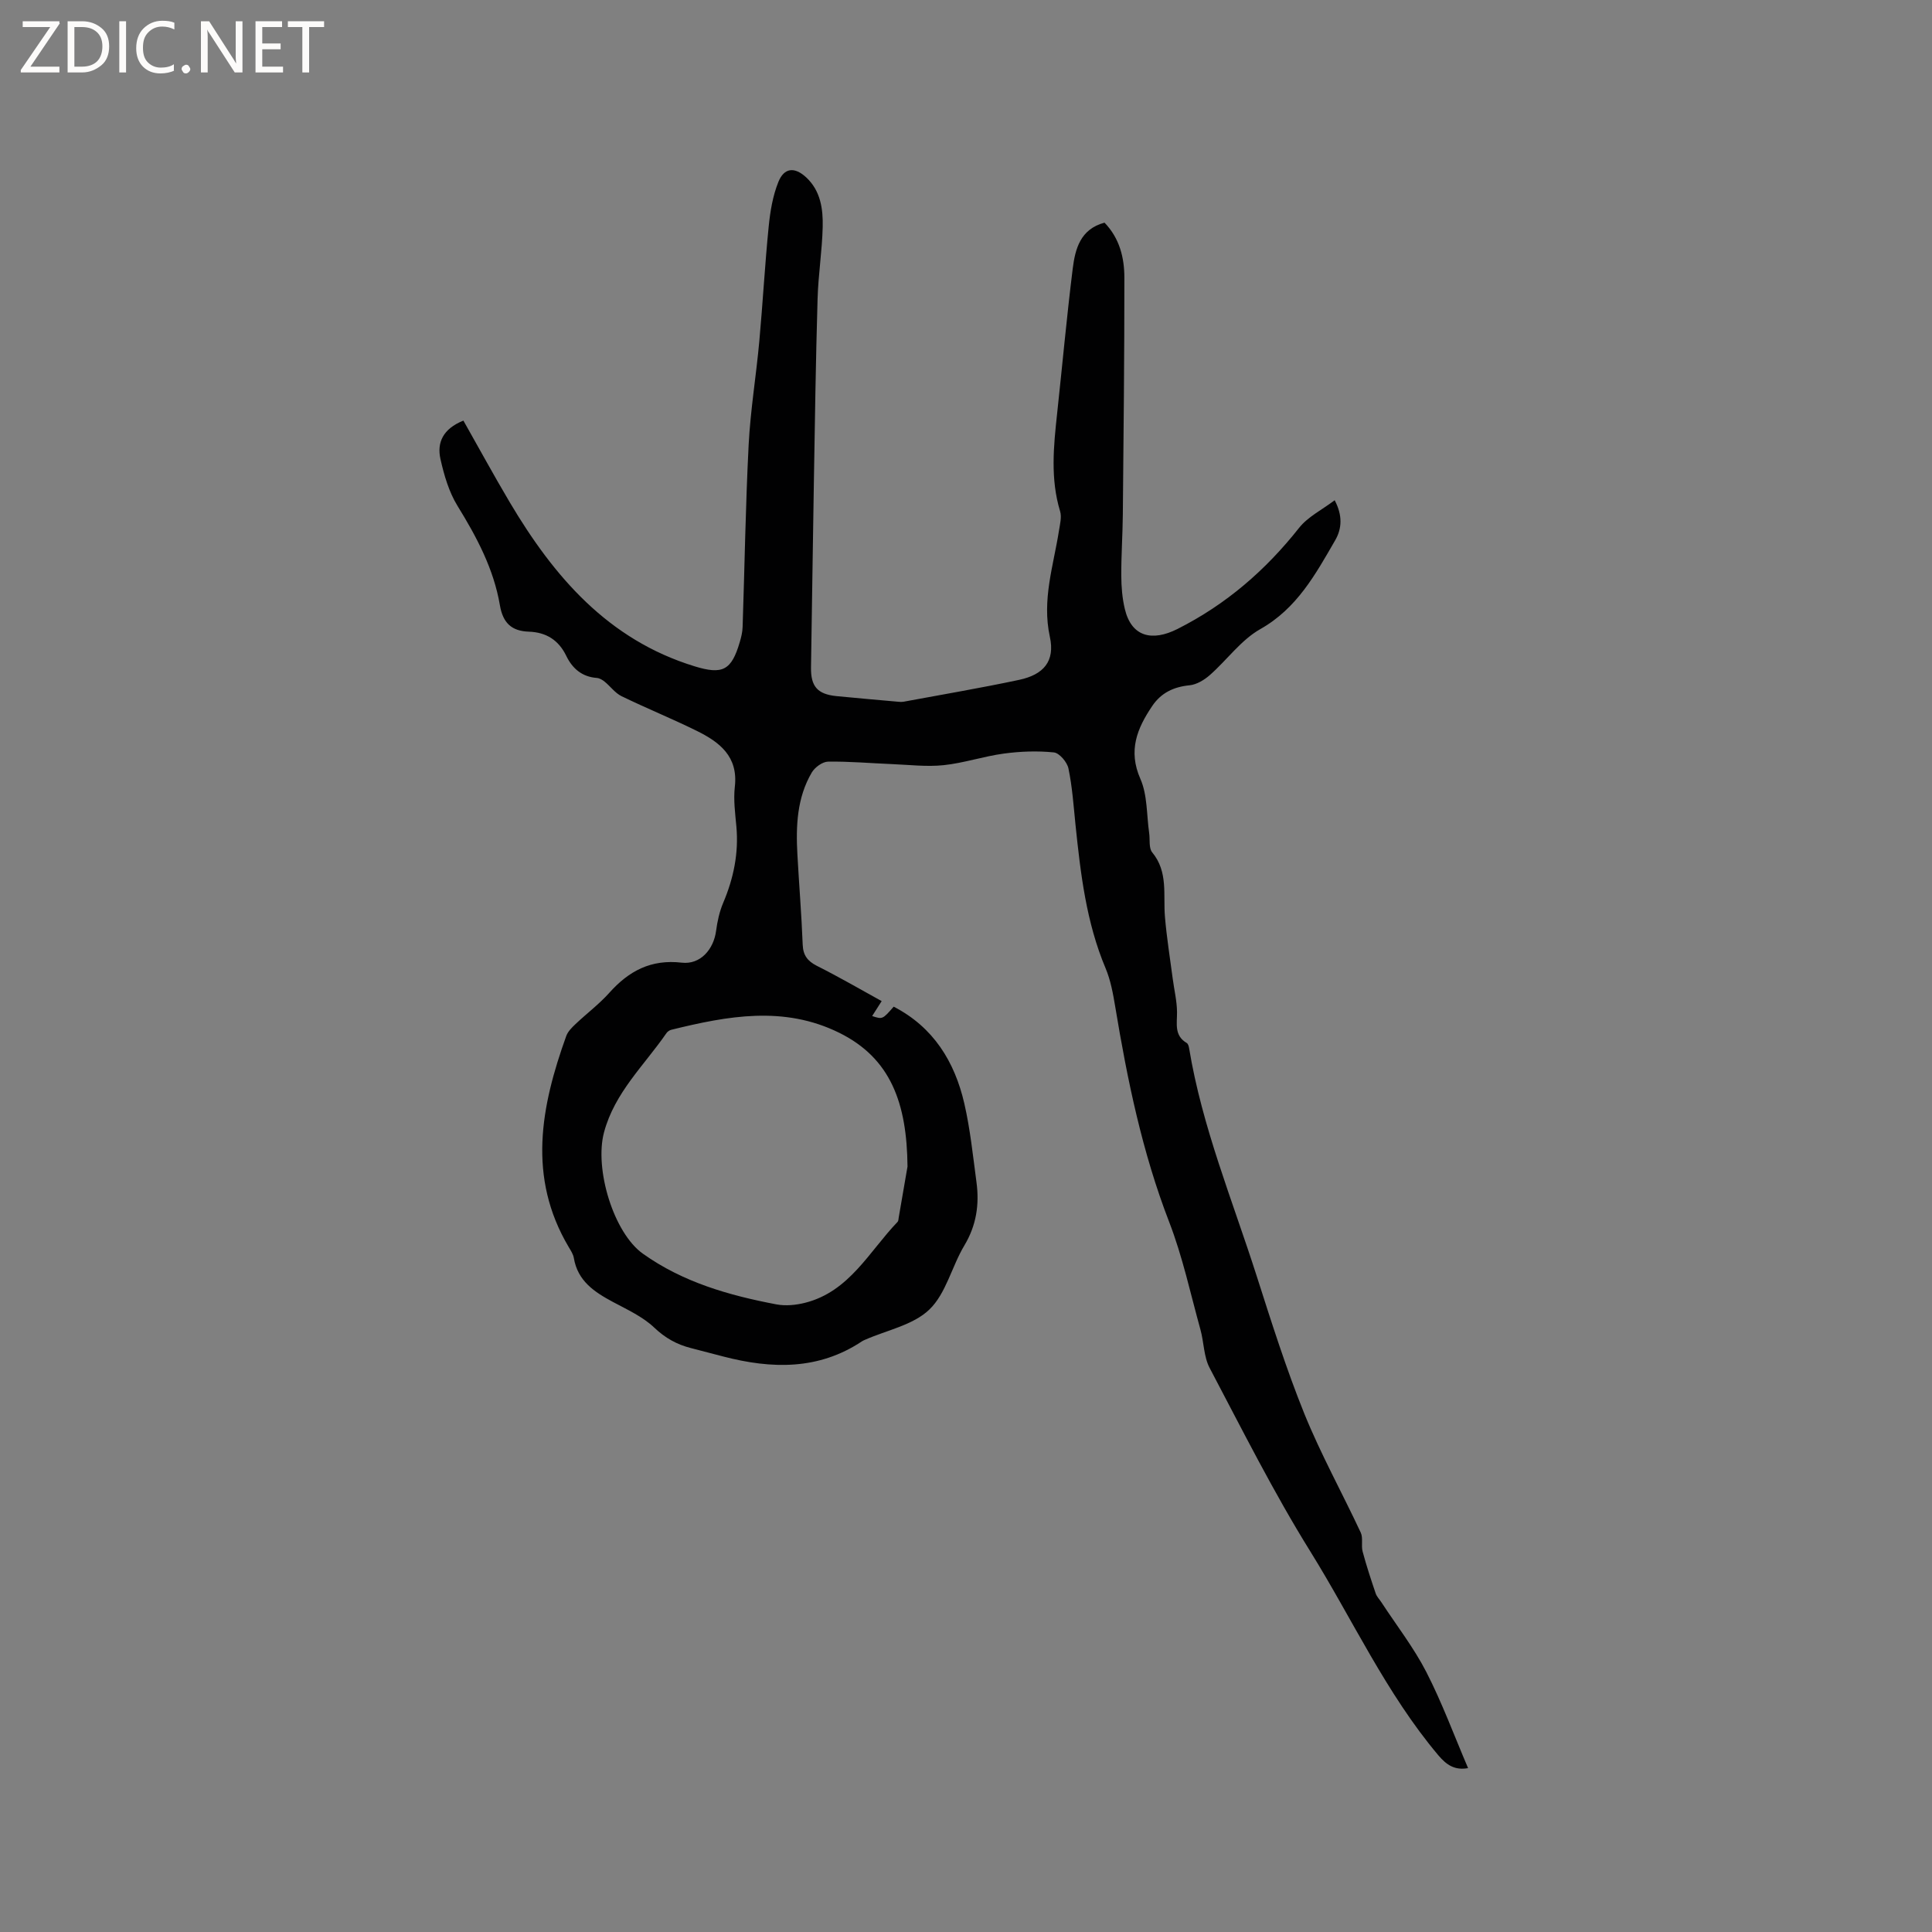<svg enable-background="new 0 0 400 400" viewBox="0 0 400 400" xmlns="http://www.w3.org/2000/svg"><rect x="0" y="0" width="400" height="400" fill="#808080" stroke="none"/><g fill="#fcfbfa"><path d="m12.4 4.8-6.1 9h6v1.2h-8v-.5l6.1-8.9h-5.7v-1.2h7.6v.4z"/><path d="m14 15v-10.6h3c1.6 0 2.9.5 4 1.4s1.6 2.2 1.6 3.8-.5 3-1.6 3.9-2.4 1.5-4 1.5zm1.4-9.4v8.2h1.6c1.3 0 2.4-.4 3.1-1.1s1.1-1.8 1.1-3.1-.4-2.3-1.2-3-1.8-1-3.1-1z"/><path d="m26.1 4.4v10.6h-1.4v-10.6z"/><path d="m36.1 14.6c-.8.4-1.8.6-2.9.6-1.5 0-2.7-.5-3.6-1.4s-1.4-2.2-1.4-3.8c0-1.7.5-3.1 1.5-4.1s2.3-1.6 3.9-1.6c1 0 1.8.1 2.5.4v1.4c-.8-.4-1.6-.6-2.5-.6-1.2 0-2.1.4-2.9 1.2s-1.1 1.8-1.1 3.2c0 1.3.3 2.3 1 3s1.6 1.1 2.7 1.1c1 0 2-.2 2.7-.7v1.3z"/><path d="m37.6 14.3c0-.2.1-.5.3-.6s.4-.3.6-.3c.3 0 .5.1.6.3s.3.4.3.6-.1.4-.3.6-.4.3-.6.3c-.3 0-.5-.1-.6-.3s-.3-.4-.3-.6z"/><path d="m50.2 15h-1.6l-5.3-8.2c-.2-.2-.3-.5-.4-.7 0 .2.1.7.1 1.5v7.4h-1.4v-10.6h1.7l5.2 8.1c.2.4.4.6.4.7 0-.3-.1-.8-.1-1.5v-7.3h1.4z"/><path d="m58.6 15h-5.7v-10.6h5.5v1.2h-4.1v3.4h3.8v1.2h-3.8v3.6h4.3z"/><path d="m67.1 5.6h-3.1v9.4h-1.4v-9.4h-3v-1.2h7.5z"/></g><path d="m182.54 207.27c-.74 1.16-1.35 2.11-1.97 3.09 2.15.7 2.15.7 4.46-1.94 8.22 4.24 12.62 11.38 14.62 20.04 1.23 5.35 1.79 10.86 2.52 16.31.62 4.61-.02 8.94-2.51 13.09-2.61 4.35-3.79 9.95-7.25 13.27-3.36 3.23-8.83 4.27-13.37 6.28-.19.09-.39.17-.57.29-9.01 6-18.72 5.74-28.68 3.16-2.25-.58-4.51-1.18-6.76-1.76-2.9-.74-5.3-2.07-7.57-4.23-2.39-2.27-5.6-3.73-8.57-5.32-3.84-2.06-7.28-4.33-8.08-9.08-.13-.8-.64-1.57-1.07-2.29-8.58-14.47-5.76-29.08-.5-43.7.34-.93 1.17-1.75 1.92-2.46 2.31-2.19 4.89-4.12 7-6.48 4.05-4.53 8.64-6.97 15-6.23 3.85.44 6.6-2.76 7.1-6.6.26-1.96.7-3.97 1.47-5.79 2.15-5.07 3.23-10.27 2.73-15.79-.25-2.74-.63-5.55-.32-8.25.72-6.27-3.17-9.24-7.88-11.56-5.12-2.53-10.43-4.68-15.57-7.18-1.34-.65-2.31-2.04-3.51-3.01-.45-.37-1.06-.73-1.62-.77-3.07-.23-5.06-1.96-6.32-4.57-1.59-3.28-4.17-4.89-7.75-5.01-3.54-.12-5.36-1.77-5.99-5.46-1.27-7.51-4.79-14.12-8.77-20.57-1.78-2.89-2.79-6.37-3.54-9.72-.75-3.36.48-6.23 4.75-7.95 3.17 5.59 6.28 11.32 9.61 16.93 9.13 15.38 20.33 28.44 38.25 33.94 5.8 1.78 7.64.86 9.36-5.01.3-1.01.56-2.07.59-3.12.42-12.58.61-25.18 1.25-37.75.37-7.17 1.56-14.3 2.21-21.46.72-7.9 1.15-15.83 1.94-23.73.31-3.11.84-6.32 2-9.2 1.2-3 3.39-3.17 5.78-.94 2.97 2.77 3.49 6.54 3.4 10.25-.12 4.97-.92 9.92-1.06 14.9-.37 12.71-.56 25.43-.77 38.14-.22 12.72-.38 25.44-.59 38.16-.06 3.9 1.32 5.53 5.24 5.93 4.31.43 8.63.79 12.94 1.18.31.03.64.04.95-.01 7.99-1.49 16.01-2.84 23.95-4.53 5.08-1.08 7.48-3.85 6.37-8.92-1.67-7.66.74-14.68 1.88-21.93.21-1.35.61-2.85.24-4.07-2.03-6.69-1.35-13.41-.62-20.16 1.08-10.01 1.99-20.03 3.23-30.02.51-4.1 1.56-8.22 6.59-9.56 3.12 3.23 4.11 7.25 4.11 11.41.01 16.32-.17 32.65-.32 48.97-.04 4.24-.34 8.48-.32 12.71.01 2.31.2 4.68.74 6.92 1.38 5.75 5.64 6.76 10.9 4.11 10.08-5.09 18.23-12.15 25.17-20.93 1.82-2.3 4.75-3.74 7.37-5.72 1.66 3.14 1.51 5.87.1 8.3-4.06 7.01-7.88 14.08-15.5 18.38-4 2.26-6.9 6.4-10.45 9.52-1.15 1.01-2.72 1.96-4.18 2.11-3.31.32-5.92 1.57-7.75 4.3-3.12 4.62-5.03 9.21-2.45 15.07 1.48 3.35 1.28 7.44 1.82 11.2.2 1.36-.11 3.12.63 4.02 3.35 4.05 2.25 8.8 2.64 13.35.36 4.29 1.05 8.54 1.61 12.81.3 2.3.87 4.6.89 6.91.02 2.41-.62 4.85 2.01 6.4.29.17.44.73.5 1.13 2.69 16.28 8.99 31.5 13.98 47.1 3.06 9.57 6.1 19.19 9.86 28.5 3.41 8.41 7.84 16.4 11.69 24.64.52 1.12.05 2.67.39 3.93.78 2.92 1.73 5.8 2.7 8.66.23.68.8 1.24 1.2 1.86 3.13 4.79 6.69 9.36 9.29 14.42 3.27 6.38 5.76 13.16 8.64 19.89-2.71.49-4.43-.6-6.17-2.67-10.8-12.82-17.73-28.08-26.48-42.17-7.62-12.25-14.11-25.22-20.85-38-1.24-2.34-1.18-5.34-1.92-7.98-2.06-7.44-3.69-15.07-6.46-22.24-5.58-14.43-8.66-29.4-11.17-44.56-.45-2.7-.95-5.48-2-7.98-4.01-9.52-5.18-19.59-6.23-29.71-.4-3.9-.66-7.84-1.46-11.66-.27-1.31-1.88-3.21-3.02-3.32-3.41-.35-6.94-.22-10.35.24-4.19.56-8.27 1.96-12.47 2.4-3.52.37-7.13-.08-10.7-.22-4.41-.18-8.83-.58-13.24-.51-1.15.02-2.72 1.17-3.35 2.23-3.08 5.23-3.31 11.07-2.99 16.94.34 6.24.86 12.48 1.1 18.73.09 2.22 1.01 3.38 2.9 4.36 4.58 2.3 8.97 4.84 13.45 7.32zm5.35 34.25c-.12-13.12-3.47-22.43-14.15-27.7-11.47-5.66-23.11-3.48-34.74-.62-.38.09-.8.38-1.02.7-4.59 6.66-10.71 12.28-12.92 20.52-2.03 7.58 1.96 20.82 8.05 25.15 8.3 5.91 17.83 8.63 27.65 10.49 1.91.36 4.06.14 5.96-.34 9.16-2.34 13.22-10.61 19.11-16.74.19-.2.19-.6.24-.91.72-4.17 1.44-8.32 1.82-10.55z" fill="#010102"/></svg>